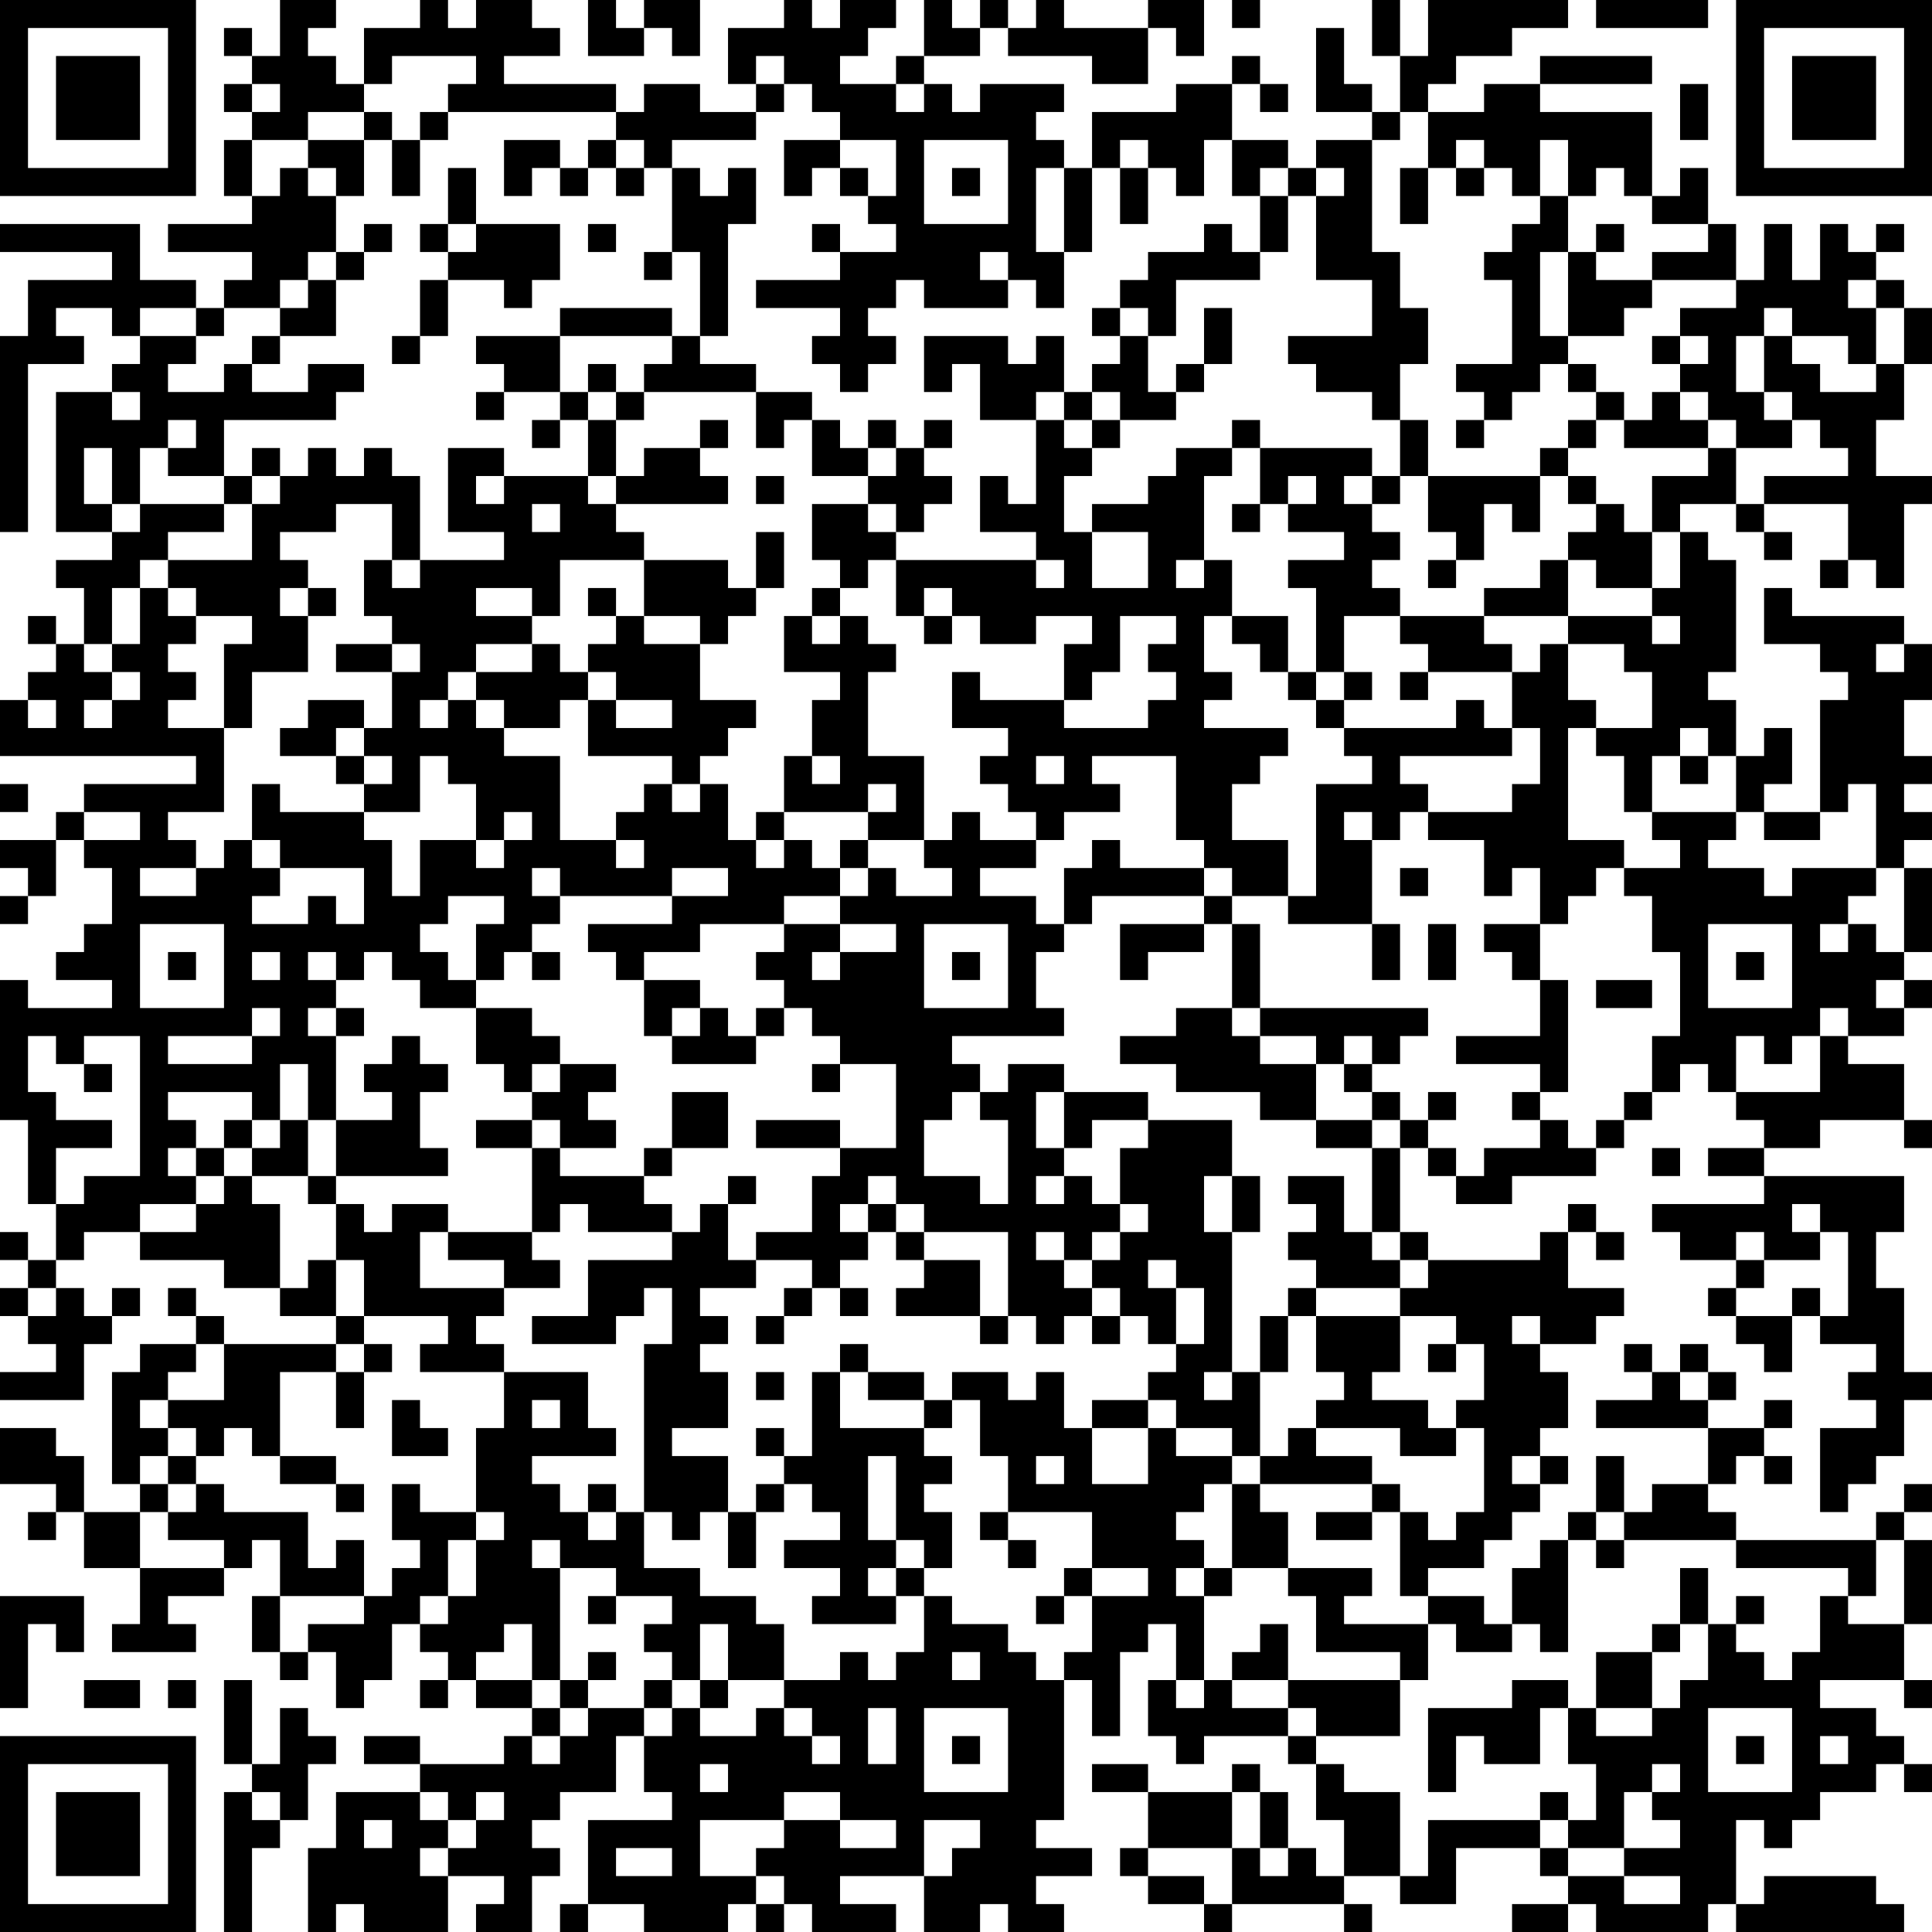 <?xml version="1.0" encoding="UTF-8"?>
<svg xmlns="http://www.w3.org/2000/svg" version="1.1" width="300" height="300" viewBox="0 0 300 300"><rect x="0" y="0" width="300" height="300" fill="#ffffff"/><g transform="scale(4.348)"><g transform="translate(0,0)"><path fill-rule="evenodd" d="M10 0L10 2L9 2L9 1L8 1L8 2L9 2L9 3L8 3L8 4L9 4L9 5L8 5L8 7L9 7L9 8L6 8L6 9L9 9L9 10L8 10L8 11L7 11L7 10L5 10L5 8L0 8L0 9L4 9L4 10L1 10L1 12L0 12L0 19L1 19L1 13L3 13L3 12L2 12L2 11L4 11L4 12L5 12L5 13L4 13L4 14L2 14L2 19L4 19L4 20L2 20L2 21L3 21L3 23L2 23L2 22L1 22L1 23L2 23L2 24L1 24L1 25L0 25L0 27L7 27L7 28L3 28L3 29L2 29L2 30L0 30L0 31L1 31L1 32L0 32L0 33L1 33L1 32L2 32L2 30L3 30L3 31L4 31L4 33L3 33L3 34L2 34L2 35L4 35L4 36L1 36L1 35L0 35L0 40L1 40L1 43L2 43L2 45L1 45L1 44L0 44L0 45L1 45L1 46L0 46L0 47L1 47L1 48L2 48L2 49L0 49L0 50L3 50L3 48L4 48L4 47L5 47L5 46L4 46L4 47L3 47L3 46L2 46L2 45L3 45L3 44L5 44L5 45L8 45L8 46L10 46L10 47L12 47L12 48L8 48L8 47L7 47L7 46L6 46L6 47L7 47L7 48L5 48L5 49L4 49L4 53L5 53L5 54L3 54L3 52L2 52L2 51L0 51L0 53L2 53L2 54L1 54L1 55L2 55L2 54L3 54L3 56L5 56L5 58L4 58L4 59L7 59L7 58L6 58L6 57L8 57L8 56L9 56L9 55L10 55L10 57L9 57L9 59L10 59L10 60L11 60L11 59L12 59L12 61L13 61L13 60L14 60L14 58L15 58L15 59L16 59L16 60L15 60L15 61L16 61L16 60L17 60L17 61L19 61L19 62L18 62L18 63L15 63L15 62L13 62L13 63L15 63L15 64L12 64L12 66L11 66L11 69L12 69L12 68L13 68L13 69L16 69L16 67L18 67L18 68L17 68L17 69L19 69L19 67L20 67L20 66L19 66L19 65L20 65L20 64L22 64L22 62L23 62L23 64L24 64L24 65L21 65L21 68L20 68L20 69L21 69L21 68L23 68L23 69L26 69L26 68L27 68L27 69L28 69L28 68L29 68L29 69L32 69L32 68L30 68L30 67L33 67L33 69L35 69L35 68L36 68L36 69L38 69L38 68L37 68L37 67L39 67L39 66L37 66L37 65L38 65L38 60L39 60L39 62L40 62L40 59L41 59L41 58L42 58L42 60L41 60L41 62L42 62L42 63L43 63L43 62L46 62L46 63L47 63L47 65L48 65L48 67L47 67L47 66L46 66L46 64L45 64L45 63L44 63L44 64L41 64L41 63L39 63L39 64L41 64L41 66L40 66L40 67L41 67L41 68L43 68L43 69L44 69L44 68L48 68L48 69L49 69L49 68L48 68L48 67L50 67L50 68L52 68L52 66L55 66L55 67L56 67L56 68L54 68L54 69L56 69L56 68L57 68L57 69L61 69L61 68L62 68L62 69L68 69L68 68L67 68L67 67L63 67L63 68L62 68L62 65L63 65L63 66L64 66L64 65L65 65L65 64L67 64L67 63L68 63L68 64L69 64L69 63L68 63L68 62L67 62L67 61L65 61L65 60L68 60L68 61L69 61L69 60L68 60L68 58L69 58L69 55L68 55L68 54L69 54L69 53L68 53L68 54L67 54L67 55L62 55L62 54L61 54L61 53L62 53L62 52L63 52L63 53L64 53L64 52L63 52L63 51L64 51L64 50L63 50L63 51L61 51L61 50L62 50L62 49L61 49L61 48L60 48L60 49L59 49L59 48L58 48L58 49L59 49L59 50L57 50L57 51L61 51L61 53L59 53L59 54L58 54L58 52L57 52L57 54L56 54L56 55L55 55L55 56L54 56L54 58L53 58L53 57L51 57L51 56L53 56L53 55L54 55L54 54L55 54L55 53L56 53L56 52L55 52L55 51L56 51L56 49L55 49L55 48L57 48L57 47L58 47L58 46L56 46L56 44L57 44L57 45L58 45L58 44L57 44L57 43L56 43L56 44L55 44L55 45L51 45L51 44L50 44L50 41L51 41L51 42L52 42L52 43L54 43L54 42L57 42L57 41L58 41L58 40L59 40L59 39L60 39L60 38L61 38L61 39L62 39L62 40L63 40L63 41L61 41L61 42L63 42L63 43L59 43L59 44L60 44L60 45L62 45L62 46L61 46L61 47L62 47L62 48L63 48L63 49L64 49L64 47L65 47L65 48L67 48L67 49L66 49L66 50L67 50L67 51L65 51L65 54L66 54L66 53L67 53L67 52L68 52L68 50L69 50L69 49L68 49L68 46L67 46L67 44L68 44L68 42L63 42L63 41L65 41L65 40L68 40L68 41L69 41L69 40L68 40L68 38L66 38L66 37L68 37L68 36L69 36L69 35L68 35L68 34L69 34L69 31L68 31L68 30L69 30L69 29L68 29L68 28L69 28L69 27L68 27L68 25L69 25L69 23L68 23L68 22L64 22L64 21L63 21L63 23L65 23L65 24L66 24L66 25L65 25L65 29L63 29L63 28L64 28L64 26L63 26L63 27L62 27L62 25L61 25L61 24L62 24L62 20L61 20L61 19L60 19L60 18L62 18L62 19L63 19L63 20L64 20L64 19L63 19L63 18L66 18L66 20L65 20L65 21L66 21L66 20L67 20L67 21L68 21L68 18L69 18L69 17L67 17L67 15L68 15L68 13L69 13L69 11L68 11L68 10L67 10L67 9L68 9L68 8L67 8L67 9L66 9L66 8L65 8L65 10L64 10L64 8L63 8L63 10L62 10L62 8L61 8L61 6L60 6L60 7L59 7L59 4L55 4L55 3L59 3L59 2L55 2L55 3L53 3L53 4L51 4L51 3L52 3L52 2L54 2L54 1L56 1L56 0L51 0L51 2L50 2L50 0L49 0L49 2L50 2L50 4L49 4L49 3L48 3L48 1L47 1L47 4L49 4L49 5L47 5L47 6L46 6L46 5L44 5L44 3L45 3L45 4L46 4L46 3L45 3L45 2L44 2L44 3L42 3L42 4L39 4L39 6L38 6L38 5L37 5L37 4L38 4L38 3L35 3L35 4L34 4L34 3L33 3L33 2L35 2L35 1L36 1L36 2L39 2L39 3L41 3L41 1L42 1L42 2L43 2L43 0L41 0L41 1L38 1L38 0L37 0L37 1L36 1L36 0L35 0L35 1L34 1L34 0L33 0L33 2L32 2L32 3L30 3L30 2L31 2L31 1L32 1L32 0L30 0L30 1L29 1L29 0L28 0L28 1L26 1L26 3L27 3L27 4L25 4L25 3L23 3L23 4L22 4L22 3L18 3L18 2L20 2L20 1L19 1L19 0L17 0L17 1L16 1L16 0L15 0L15 1L13 1L13 3L12 3L12 2L11 2L11 1L12 1L12 0ZM21 0L21 2L23 2L23 1L24 1L24 2L25 2L25 0L23 0L23 1L22 1L22 0ZM44 0L44 1L45 1L45 0ZM57 0L57 1L61 1L61 0ZM14 2L14 3L13 3L13 4L11 4L11 5L9 5L9 7L10 7L10 6L11 6L11 7L12 7L12 9L11 9L11 10L10 10L10 11L8 11L8 12L7 12L7 11L5 11L5 12L7 12L7 13L6 13L6 14L8 14L8 13L9 13L9 14L11 14L11 13L13 13L13 14L12 14L12 15L8 15L8 17L6 17L6 16L7 16L7 15L6 15L6 16L5 16L5 18L4 18L4 16L3 16L3 18L4 18L4 19L5 19L5 18L8 18L8 19L6 19L6 20L5 20L5 21L4 21L4 23L3 23L3 24L4 24L4 25L3 25L3 26L4 26L4 25L5 25L5 24L4 24L4 23L5 23L5 21L6 21L6 22L7 22L7 23L6 23L6 24L7 24L7 25L6 25L6 26L8 26L8 29L6 29L6 30L7 30L7 31L5 31L5 32L7 32L7 31L8 31L8 30L9 30L9 31L10 31L10 32L9 32L9 33L11 33L11 32L12 32L12 33L13 33L13 31L10 31L10 30L9 30L9 28L10 28L10 29L13 29L13 30L14 30L14 32L15 32L15 30L17 30L17 31L18 31L18 30L19 30L19 29L18 29L18 30L17 30L17 28L16 28L16 27L15 27L15 29L13 29L13 28L14 28L14 27L13 27L13 26L14 26L14 24L15 24L15 23L14 23L14 22L13 22L13 20L14 20L14 21L15 21L15 20L18 20L18 19L16 19L16 16L18 16L18 17L17 17L17 18L18 18L18 17L21 17L21 18L22 18L22 19L23 19L23 20L20 20L20 22L19 22L19 21L17 21L17 22L19 22L19 23L17 23L17 24L16 24L16 25L15 25L15 26L16 26L16 25L17 25L17 26L18 26L18 27L20 27L20 30L22 30L22 31L23 31L23 30L22 30L22 29L23 29L23 28L24 28L24 29L25 29L25 28L26 28L26 30L27 30L27 31L28 31L28 30L29 30L29 31L30 31L30 32L28 32L28 33L25 33L25 34L23 34L23 35L22 35L22 34L21 34L21 33L24 33L24 32L26 32L26 31L24 31L24 32L20 32L20 31L19 31L19 32L20 32L20 33L19 33L19 34L18 34L18 35L17 35L17 33L18 33L18 32L16 32L16 33L15 33L15 34L16 34L16 35L17 35L17 36L15 36L15 35L14 35L14 34L13 34L13 35L12 35L12 34L11 34L11 35L12 35L12 36L11 36L11 37L12 37L12 40L11 40L11 38L10 38L10 40L9 40L9 39L6 39L6 40L7 40L7 41L6 41L6 42L7 42L7 43L5 43L5 44L7 44L7 43L8 43L8 42L9 42L9 43L10 43L10 46L11 46L11 45L12 45L12 47L13 47L13 48L12 48L12 49L10 49L10 52L9 52L9 51L8 51L8 52L7 52L7 51L6 51L6 50L8 50L8 48L7 48L7 49L6 49L6 50L5 50L5 51L6 51L6 52L5 52L5 53L6 53L6 54L5 54L5 56L8 56L8 55L6 55L6 54L7 54L7 53L8 53L8 54L11 54L11 56L12 56L12 55L13 55L13 57L10 57L10 59L11 59L11 58L13 58L13 57L14 57L14 56L15 56L15 55L14 55L14 53L15 53L15 54L17 54L17 55L16 55L16 57L15 57L15 58L16 58L16 57L17 57L17 55L18 55L18 54L17 54L17 51L18 51L18 49L21 49L21 51L22 51L22 52L19 52L19 53L20 53L20 54L21 54L21 55L22 55L22 54L23 54L23 56L25 56L25 57L27 57L27 58L28 58L28 60L26 60L26 58L25 58L25 60L24 60L24 59L23 59L23 58L24 58L24 57L22 57L22 56L20 56L20 55L19 55L19 56L20 56L20 60L19 60L19 58L18 58L18 59L17 59L17 60L19 60L19 61L20 61L20 62L19 62L19 63L20 63L20 62L21 62L21 61L23 61L23 62L24 62L24 61L25 61L25 62L27 62L27 61L28 61L28 62L29 62L29 63L30 63L30 62L29 62L29 61L28 61L28 60L30 60L30 59L31 59L31 60L32 60L32 59L33 59L33 57L34 57L34 58L36 58L36 59L37 59L37 60L38 60L38 59L39 59L39 57L41 57L41 56L39 56L39 54L36 54L36 52L35 52L35 50L34 50L34 49L36 49L36 50L37 50L37 49L38 49L38 51L39 51L39 53L41 53L41 51L42 51L42 52L44 52L44 53L43 53L43 54L42 54L42 55L43 55L43 56L42 56L42 57L43 57L43 60L42 60L42 61L43 61L43 60L44 60L44 61L46 61L46 62L47 62L47 63L48 63L48 64L50 64L50 67L51 67L51 65L55 65L55 66L56 66L56 67L58 67L58 68L60 68L60 67L58 67L58 66L60 66L60 65L59 65L59 64L60 64L60 63L59 63L59 64L58 64L58 66L56 66L56 65L57 65L57 63L56 63L56 61L57 61L57 62L59 62L59 61L60 61L60 60L61 60L61 58L62 58L62 59L63 59L63 60L64 60L64 59L65 59L65 57L66 57L66 58L68 58L68 55L67 55L67 57L66 57L66 56L62 56L62 55L58 55L58 54L57 54L57 55L56 55L56 59L55 59L55 58L54 58L54 59L52 59L52 58L51 58L51 57L50 57L50 54L51 54L51 55L52 55L52 54L53 54L53 51L52 51L52 50L53 50L53 48L52 48L52 47L50 47L50 46L51 46L51 45L50 45L50 44L49 44L49 41L50 41L50 40L51 40L51 41L52 41L52 42L53 42L53 41L55 41L55 40L56 40L56 41L57 41L57 40L58 40L58 39L59 39L59 37L60 37L60 34L59 34L59 32L58 32L58 31L60 31L60 30L59 30L59 29L62 29L62 30L61 30L61 31L63 31L63 32L64 32L64 31L67 31L67 32L66 32L66 33L65 33L65 34L66 34L66 33L67 33L67 34L68 34L68 31L67 31L67 28L66 28L66 29L65 29L65 30L63 30L63 29L62 29L62 27L61 27L61 26L60 26L60 27L59 27L59 29L58 29L58 27L57 27L57 26L59 26L59 24L58 24L58 23L56 23L56 22L59 22L59 23L60 23L60 22L59 22L59 21L60 21L60 19L59 19L59 17L61 17L61 16L62 16L62 18L63 18L63 17L66 17L66 16L65 16L65 15L64 15L64 14L63 14L63 12L64 12L64 13L65 13L65 14L67 14L67 13L68 13L68 11L67 11L67 10L66 10L66 11L67 11L67 13L66 13L66 12L64 12L64 11L63 11L63 12L62 12L62 14L63 14L63 15L64 15L64 16L62 16L62 15L61 15L61 14L60 14L60 13L61 13L61 12L60 12L60 11L62 11L62 10L59 10L59 9L61 9L61 8L59 8L59 7L58 7L58 6L57 6L57 7L56 7L56 5L55 5L55 7L54 7L54 6L53 6L53 5L52 5L52 6L51 6L51 4L50 4L50 5L49 5L49 9L50 9L50 11L51 11L51 13L50 13L50 15L49 15L49 14L47 14L47 13L46 13L46 12L49 12L49 10L47 10L47 7L48 7L48 6L47 6L47 7L46 7L46 6L45 6L45 7L44 7L44 5L43 5L43 7L42 7L42 6L41 6L41 5L40 5L40 6L39 6L39 9L38 9L38 6L37 6L37 9L38 9L38 11L37 11L37 10L36 10L36 9L35 9L35 10L36 10L36 11L33 11L33 10L32 10L32 11L31 11L31 12L32 12L32 13L31 13L31 14L30 14L30 13L29 13L29 12L30 12L30 11L27 11L27 10L30 10L30 9L32 9L32 8L31 8L31 7L32 7L32 5L30 5L30 4L29 4L29 3L28 3L28 2L27 2L27 3L28 3L28 4L27 4L27 5L24 5L24 6L23 6L23 5L22 5L22 4L16 4L16 3L17 3L17 2ZM9 3L9 4L10 4L10 3ZM32 3L32 4L33 4L33 3ZM60 3L60 5L61 5L61 3ZM13 4L13 5L11 5L11 6L12 6L12 7L13 7L13 5L14 5L14 7L15 7L15 5L16 5L16 4L15 4L15 5L14 5L14 4ZM18 5L18 7L19 7L19 6L20 6L20 7L21 7L21 6L22 6L22 7L23 7L23 6L22 6L22 5L21 5L21 6L20 6L20 5ZM28 5L28 7L29 7L29 6L30 6L30 7L31 7L31 6L30 6L30 5ZM33 5L33 8L36 8L36 5ZM16 6L16 8L15 8L15 9L16 9L16 10L15 10L15 12L14 12L14 13L15 13L15 12L16 12L16 10L18 10L18 11L19 11L19 10L20 10L20 8L17 8L17 6ZM24 6L24 9L23 9L23 10L24 10L24 9L25 9L25 12L24 12L24 11L20 11L20 12L17 12L17 13L18 13L18 14L17 14L17 15L18 15L18 14L20 14L20 15L19 15L19 16L20 16L20 15L21 15L21 17L22 17L22 18L26 18L26 17L25 17L25 16L26 16L26 15L25 15L25 16L23 16L23 17L22 17L22 15L23 15L23 14L27 14L27 16L28 16L28 15L29 15L29 17L31 17L31 18L29 18L29 20L30 20L30 21L29 21L29 22L28 22L28 24L30 24L30 25L29 25L29 27L28 27L28 29L27 29L27 30L28 30L28 29L31 29L31 30L30 30L30 31L31 31L31 32L30 32L30 33L28 33L28 34L27 34L27 35L28 35L28 36L27 36L27 37L26 37L26 36L25 36L25 35L23 35L23 37L24 37L24 38L27 38L27 37L28 37L28 36L29 36L29 37L30 37L30 38L29 38L29 39L30 39L30 38L32 38L32 41L30 41L30 40L27 40L27 41L30 41L30 42L29 42L29 44L27 44L27 45L26 45L26 43L27 43L27 42L26 42L26 43L25 43L25 44L24 44L24 43L23 43L23 42L24 42L24 41L26 41L26 39L24 39L24 41L23 41L23 42L20 42L20 41L22 41L22 40L21 40L21 39L22 39L22 38L20 38L20 37L19 37L19 36L17 36L17 38L18 38L18 39L19 39L19 40L17 40L17 41L19 41L19 44L16 44L16 43L14 43L14 44L13 44L13 43L12 43L12 42L16 42L16 41L15 41L15 39L16 39L16 38L15 38L15 37L14 37L14 38L13 38L13 39L14 39L14 40L12 40L12 42L11 42L11 40L10 40L10 41L9 41L9 40L8 40L8 41L7 41L7 42L8 42L8 41L9 41L9 42L11 42L11 43L12 43L12 45L13 45L13 47L16 47L16 48L15 48L15 49L18 49L18 48L17 48L17 47L18 47L18 46L20 46L20 45L19 45L19 44L20 44L20 43L21 43L21 44L24 44L24 45L21 45L21 47L19 47L19 48L22 48L22 47L23 47L23 46L24 46L24 48L23 48L23 54L24 54L24 55L25 55L25 54L26 54L26 56L27 56L27 54L28 54L28 53L29 53L29 54L30 54L30 55L28 55L28 56L30 56L30 57L29 57L29 58L32 58L32 57L33 57L33 56L34 56L34 54L33 54L33 53L34 53L34 52L33 52L33 51L34 51L34 50L33 50L33 49L31 49L31 48L30 48L30 49L29 49L29 52L28 52L28 51L27 51L27 52L28 52L28 53L27 53L27 54L26 54L26 52L24 52L24 51L26 51L26 49L25 49L25 48L26 48L26 47L25 47L25 46L27 46L27 45L29 45L29 46L28 46L28 47L27 47L27 48L28 48L28 47L29 47L29 46L30 46L30 47L31 47L31 46L30 46L30 45L31 45L31 44L32 44L32 45L33 45L33 46L32 46L32 47L35 47L35 48L36 48L36 47L37 47L37 48L38 48L38 47L39 47L39 48L40 48L40 47L41 47L41 48L42 48L42 49L41 49L41 50L39 50L39 51L41 51L41 50L42 50L42 51L44 51L44 52L45 52L45 53L44 53L44 56L43 56L43 57L44 57L44 56L46 56L46 57L47 57L47 59L50 59L50 60L46 60L46 58L45 58L45 59L44 59L44 60L46 60L46 61L47 61L47 62L50 62L50 60L51 60L51 58L48 58L48 57L49 57L49 56L46 56L46 54L45 54L45 53L49 53L49 54L47 54L47 55L49 55L49 54L50 54L50 53L49 53L49 52L47 52L47 51L50 51L50 52L52 52L52 51L51 51L51 50L49 50L49 49L50 49L50 47L47 47L47 46L50 46L50 45L49 45L49 44L48 44L48 42L46 42L46 43L47 43L47 44L46 44L46 45L47 45L47 46L46 46L46 47L45 47L45 49L44 49L44 44L45 44L45 42L44 42L44 40L41 40L41 39L38 39L38 38L36 38L36 39L35 39L35 38L34 38L34 37L38 37L38 36L37 36L37 34L38 34L38 33L39 33L39 32L43 32L43 33L40 33L40 35L41 35L41 34L43 34L43 33L44 33L44 36L42 36L42 37L40 37L40 38L42 38L42 39L45 39L45 40L47 40L47 41L49 41L49 40L50 40L50 39L49 39L49 38L50 38L50 37L51 37L51 36L45 36L45 33L44 33L44 32L46 32L46 33L49 33L49 35L50 35L50 33L49 33L49 30L50 30L50 29L51 29L51 30L53 30L53 32L54 32L54 31L55 31L55 33L53 33L53 34L54 34L54 35L55 35L55 37L52 37L52 38L55 38L55 39L54 39L54 40L55 40L55 39L56 39L56 35L55 35L55 33L56 33L56 32L57 32L57 31L58 31L58 30L56 30L56 26L57 26L57 25L56 25L56 23L55 23L55 24L54 24L54 23L53 23L53 22L56 22L56 20L57 20L57 21L59 21L59 19L58 19L58 18L57 18L57 17L56 17L56 16L57 16L57 15L58 15L58 16L61 16L61 15L60 15L60 14L59 14L59 15L58 15L58 14L57 14L57 13L56 13L56 12L58 12L58 11L59 11L59 10L57 10L57 9L58 9L58 8L57 8L57 9L56 9L56 7L55 7L55 8L54 8L54 9L53 9L53 10L54 10L54 13L52 13L52 14L53 14L53 15L52 15L52 16L53 16L53 15L54 15L54 14L55 14L55 13L56 13L56 14L57 14L57 15L56 15L56 16L55 16L55 17L51 17L51 15L50 15L50 17L49 17L49 16L45 16L45 15L44 15L44 16L42 16L42 17L41 17L41 18L39 18L39 19L38 19L38 17L39 17L39 16L40 16L40 15L42 15L42 14L43 14L43 13L44 13L44 11L43 11L43 13L42 13L42 14L41 14L41 12L42 12L42 10L45 10L45 9L46 9L46 7L45 7L45 9L44 9L44 8L43 8L43 9L41 9L41 10L40 10L40 11L39 11L39 12L40 12L40 13L39 13L39 14L38 14L38 12L37 12L37 13L36 13L36 12L33 12L33 14L34 14L34 13L35 13L35 15L37 15L37 18L36 18L36 17L35 17L35 19L37 19L37 20L32 20L32 19L33 19L33 18L34 18L34 17L33 17L33 16L34 16L34 15L33 15L33 16L32 16L32 15L31 15L31 16L30 16L30 15L29 15L29 14L27 14L27 13L25 13L25 12L26 12L26 8L27 8L27 6L26 6L26 7L25 7L25 6ZM34 6L34 7L35 7L35 6ZM40 6L40 8L41 8L41 6ZM50 6L50 8L51 8L51 6ZM52 6L52 7L53 7L53 6ZM13 8L13 9L12 9L12 10L11 10L11 11L10 11L10 12L9 12L9 13L10 13L10 12L12 12L12 10L13 10L13 9L14 9L14 8ZM16 8L16 9L17 9L17 8ZM21 8L21 9L22 9L22 8ZM29 8L29 9L30 9L30 8ZM55 9L55 12L56 12L56 9ZM40 11L40 12L41 12L41 11ZM20 12L20 14L21 14L21 15L22 15L22 14L23 14L23 13L24 13L24 12ZM59 12L59 13L60 13L60 12ZM21 13L21 14L22 14L22 13ZM4 14L4 15L5 15L5 14ZM37 14L37 15L38 15L38 16L39 16L39 15L40 15L40 14L39 14L39 15L38 15L38 14ZM9 16L9 17L8 17L8 18L9 18L9 20L6 20L6 21L7 21L7 22L9 22L9 23L8 23L8 26L9 26L9 24L11 24L11 22L12 22L12 21L11 21L11 20L10 20L10 19L12 19L12 18L14 18L14 20L15 20L15 17L14 17L14 16L13 16L13 17L12 17L12 16L11 16L11 17L10 17L10 16ZM31 16L31 17L32 17L32 16ZM44 16L44 17L43 17L43 20L42 20L42 21L43 21L43 20L44 20L44 22L43 22L43 24L44 24L44 25L43 25L43 26L46 26L46 27L45 27L45 28L44 28L44 30L46 30L46 32L47 32L47 28L49 28L49 27L48 27L48 26L52 26L52 25L53 25L53 26L54 26L54 27L50 27L50 28L51 28L51 29L54 29L54 28L55 28L55 26L54 26L54 24L51 24L51 23L50 23L50 22L53 22L53 21L55 21L55 20L56 20L56 19L57 19L57 18L56 18L56 17L55 17L55 19L54 19L54 18L53 18L53 20L52 20L52 19L51 19L51 17L50 17L50 18L49 18L49 17L48 17L48 18L49 18L49 19L50 19L50 20L49 20L49 21L50 21L50 22L48 22L48 24L47 24L47 21L46 21L46 20L48 20L48 19L46 19L46 18L47 18L47 17L46 17L46 18L45 18L45 16ZM9 17L9 18L10 18L10 17ZM27 17L27 18L28 18L28 17ZM19 18L19 19L20 19L20 18ZM31 18L31 19L32 19L32 18ZM44 18L44 19L45 19L45 18ZM27 19L27 21L26 21L26 20L23 20L23 22L22 22L22 21L21 21L21 22L22 22L22 23L21 23L21 24L20 24L20 23L19 23L19 24L17 24L17 25L18 25L18 26L20 26L20 25L21 25L21 27L24 27L24 28L25 28L25 27L26 27L26 26L27 26L27 25L25 25L25 23L26 23L26 22L27 22L27 21L28 21L28 19ZM39 19L39 21L41 21L41 19ZM31 20L31 21L30 21L30 22L29 22L29 23L30 23L30 22L31 22L31 23L32 23L32 24L31 24L31 27L33 27L33 30L31 30L31 31L32 31L32 32L34 32L34 31L33 31L33 30L34 30L34 29L35 29L35 30L37 30L37 31L35 31L35 32L37 32L37 33L38 33L38 31L39 31L39 30L40 30L40 31L43 31L43 32L44 32L44 31L43 31L43 30L42 30L42 27L39 27L39 28L40 28L40 29L38 29L38 30L37 30L37 29L36 29L36 28L35 28L35 27L36 27L36 26L34 26L34 24L35 24L35 25L38 25L38 26L41 26L41 25L42 25L42 24L41 24L41 23L42 23L42 22L40 22L40 24L39 24L39 25L38 25L38 23L39 23L39 22L37 22L37 23L35 23L35 22L34 22L34 21L33 21L33 22L32 22L32 20ZM37 20L37 21L38 21L38 20ZM51 20L51 21L52 21L52 20ZM10 21L10 22L11 22L11 21ZM23 22L23 23L25 23L25 22ZM33 22L33 23L34 23L34 22ZM44 22L44 23L45 23L45 24L46 24L46 25L47 25L47 26L48 26L48 25L49 25L49 24L48 24L48 25L47 25L47 24L46 24L46 22ZM12 23L12 24L14 24L14 23ZM67 23L67 24L68 24L68 23ZM21 24L21 25L22 25L22 26L24 26L24 25L22 25L22 24ZM50 24L50 25L51 25L51 24ZM1 25L1 26L2 26L2 25ZM11 25L11 26L10 26L10 27L12 27L12 28L13 28L13 27L12 27L12 26L13 26L13 25ZM29 27L29 28L30 28L30 27ZM37 27L37 28L38 28L38 27ZM60 27L60 28L61 28L61 27ZM0 28L0 29L1 29L1 28ZM31 28L31 29L32 29L32 28ZM3 29L3 30L5 30L5 29ZM48 29L48 30L49 30L49 29ZM50 31L50 32L51 32L51 31ZM5 33L5 36L8 36L8 33ZM30 33L30 34L29 34L29 35L30 35L30 34L32 34L32 33ZM33 33L33 36L36 36L36 33ZM51 33L51 35L52 35L52 33ZM61 33L61 36L64 36L64 33ZM6 34L6 35L7 35L7 34ZM9 34L9 35L10 35L10 34ZM19 34L19 35L20 35L20 34ZM34 34L34 35L35 35L35 34ZM62 34L62 35L63 35L63 34ZM57 35L57 36L59 36L59 35ZM67 35L67 36L68 36L68 35ZM9 36L9 37L6 37L6 38L9 38L9 37L10 37L10 36ZM12 36L12 37L13 37L13 36ZM24 36L24 37L25 37L25 36ZM44 36L44 37L45 37L45 38L47 38L47 40L49 40L49 39L48 39L48 38L49 38L49 37L48 37L48 38L47 38L47 37L45 37L45 36ZM65 36L65 37L64 37L64 38L63 38L63 37L62 37L62 39L65 39L65 37L66 37L66 36ZM1 37L1 39L2 39L2 40L4 40L4 41L2 41L2 43L3 43L3 42L5 42L5 37L3 37L3 38L2 38L2 37ZM3 38L3 39L4 39L4 38ZM19 38L19 39L20 39L20 38ZM34 39L34 40L33 40L33 42L35 42L35 43L36 43L36 40L35 40L35 39ZM37 39L37 41L38 41L38 42L37 42L37 43L38 43L38 42L39 42L39 43L40 43L40 44L39 44L39 45L38 45L38 44L37 44L37 45L38 45L38 46L39 46L39 47L40 47L40 46L39 46L39 45L40 45L40 44L41 44L41 43L40 43L40 41L41 41L41 40L39 40L39 41L38 41L38 39ZM51 39L51 40L52 40L52 39ZM19 40L19 41L20 41L20 40ZM59 41L59 42L60 42L60 41ZM31 42L31 43L30 43L30 44L31 44L31 43L32 43L32 44L33 44L33 45L35 45L35 47L36 47L36 44L33 44L33 43L32 43L32 42ZM43 42L43 44L44 44L44 42ZM64 43L64 44L65 44L65 45L63 45L63 44L62 44L62 45L63 45L63 46L62 46L62 47L64 47L64 46L65 46L65 47L66 47L66 44L65 44L65 43ZM15 44L15 46L18 46L18 45L16 45L16 44ZM41 45L41 46L42 46L42 48L43 48L43 46L42 46L42 45ZM1 46L1 47L2 47L2 46ZM46 47L46 49L45 49L45 52L46 52L46 51L47 51L47 50L48 50L48 49L47 49L47 47ZM54 47L54 48L55 48L55 47ZM13 48L13 49L12 49L12 51L13 51L13 49L14 49L14 48ZM51 48L51 49L52 49L52 48ZM27 49L27 50L28 50L28 49ZM30 49L30 51L33 51L33 50L31 50L31 49ZM43 49L43 50L44 50L44 49ZM60 49L60 50L61 50L61 49ZM14 50L14 52L16 52L16 51L15 51L15 50ZM19 50L19 51L20 51L20 50ZM6 52L6 53L7 53L7 52ZM10 52L10 53L12 53L12 54L13 54L13 53L12 53L12 52ZM31 52L31 55L32 55L32 56L31 56L31 57L32 57L32 56L33 56L33 55L32 55L32 52ZM37 52L37 53L38 53L38 52ZM54 52L54 53L55 53L55 52ZM21 53L21 54L22 54L22 53ZM35 54L35 55L36 55L36 56L37 56L37 55L36 55L36 54ZM57 55L57 56L58 56L58 55ZM38 56L38 57L37 57L37 58L38 58L38 57L39 57L39 56ZM60 56L60 58L59 58L59 59L57 59L57 61L59 61L59 59L60 59L60 58L61 58L61 56ZM0 57L0 61L1 61L1 58L2 58L2 59L3 59L3 57ZM21 57L21 58L22 58L22 57ZM62 57L62 58L63 58L63 57ZM21 59L21 60L20 60L20 61L21 61L21 60L22 60L22 59ZM34 59L34 60L35 60L35 59ZM3 60L3 61L5 61L5 60ZM6 60L6 61L7 61L7 60ZM8 60L8 63L9 63L9 64L8 64L8 69L9 69L9 66L10 66L10 65L11 65L11 63L12 63L12 62L11 62L11 61L10 61L10 63L9 63L9 60ZM23 60L23 61L24 61L24 60ZM25 60L25 61L26 61L26 60ZM54 60L54 61L51 61L51 64L52 64L52 62L53 62L53 63L55 63L55 61L56 61L56 60ZM31 61L31 63L32 63L32 61ZM33 61L33 64L36 64L36 61ZM61 61L61 64L64 64L64 61ZM34 62L34 63L35 63L35 62ZM62 62L62 63L63 63L63 62ZM65 62L65 63L66 63L66 62ZM25 63L25 64L26 64L26 63ZM9 64L9 65L10 65L10 64ZM15 64L15 65L16 65L16 66L15 66L15 67L16 67L16 66L17 66L17 65L18 65L18 64L17 64L17 65L16 65L16 64ZM28 64L28 65L25 65L25 67L27 67L27 68L28 68L28 67L27 67L27 66L28 66L28 65L30 65L30 66L32 66L32 65L30 65L30 64ZM44 64L44 66L41 66L41 67L43 67L43 68L44 68L44 66L45 66L45 67L46 67L46 66L45 66L45 64ZM55 64L55 65L56 65L56 64ZM13 65L13 66L14 66L14 65ZM33 65L33 67L34 67L34 66L35 66L35 65ZM22 66L22 67L24 67L24 66ZM0 0L0 7L7 7L7 0ZM1 1L1 6L6 6L6 1ZM2 2L2 5L5 5L5 2ZM62 0L62 7L69 7L69 0ZM63 1L63 6L68 6L68 1ZM64 2L64 5L67 5L67 2ZM0 62L0 69L7 69L7 62ZM1 63L1 68L6 68L6 63ZM2 64L2 67L5 67L5 64Z" fill="#000000"/></g></g></svg>
